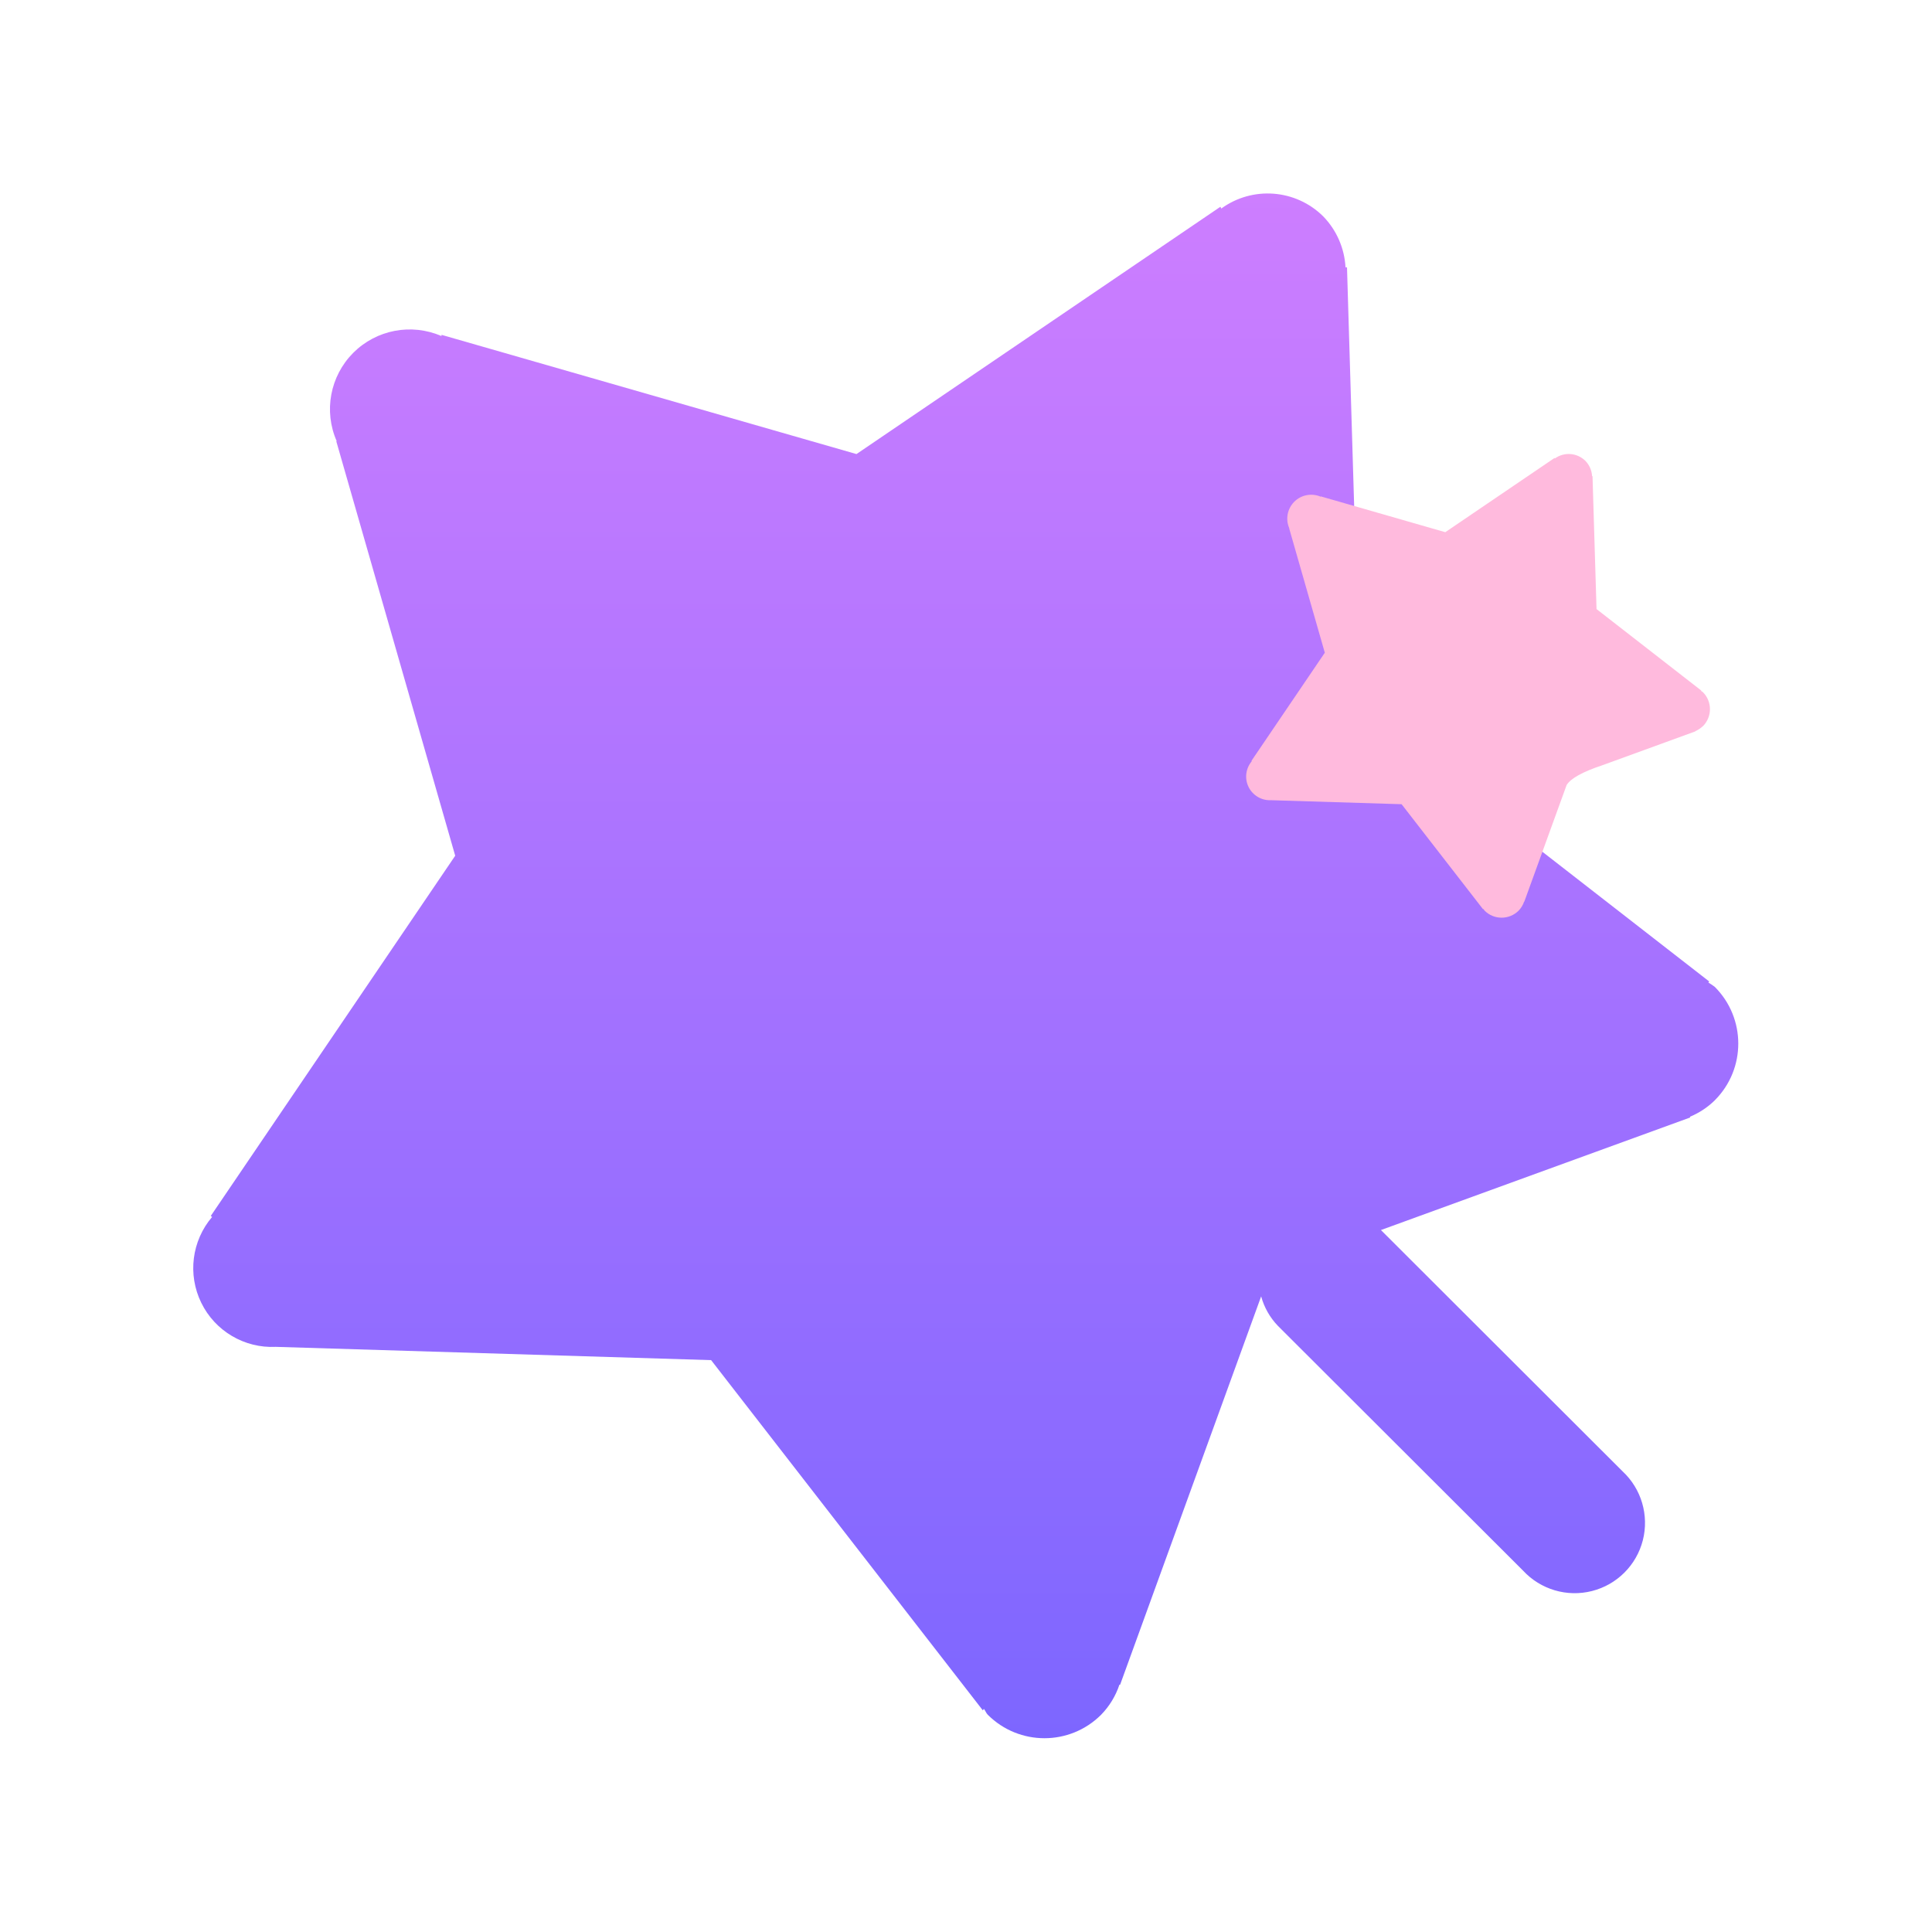 <svg height="39" viewBox="0 0 39 39" width="39" xmlns="http://www.w3.org/2000/svg" xmlns:xlink="http://www.w3.org/1999/xlink"><linearGradient id="a" x1="50%" x2="50%" y1="0%" y2="100%"><stop offset="0" stop-color="#ce7eff"/><stop offset="1" stop-color="#7c66ff"/></linearGradient><g fill="none" transform="translate(3.9 3.9)"><path d="m30.72 18.307c-.145.143-.316.257-.504.335v.017l-6.24 2.271 4.877 4.87c.381.354.538.888.41 1.392-.129.504-.522.897-1.027 1.025-.504.128-1.038-.03-1.391-.412l-4.95-4.942c-.16-.167-.276-.371-.337-.594l-2.847 7.839h-.014c-.076.228-.202.435-.37.607-.632.631-1.655.631-2.287 0-.036-.036-.048-.083-.08-.12-.006.011-.012.022-.02.031l-5.485-7.07-8.787-.268c-.634.031-1.226-.319-1.505-.889-.279-.57-.193-1.252.22-1.735-.009 0-.019-.014-.028-.019l4.934-7.271-2.401-8.368h.009c-.267-.606-.134-1.314.333-1.783.468-.469 1.175-.603 1.782-.339v-.025l8.377 2.407 7.346-4.992c.006.011.016.022.016.037.632-.46 1.504-.394 2.059.156.27.277.43.643.451 1.03h.03l.268 8.939 7.043 5.476-.016.022c.044.026.087.055.128.086.632.631.634 1.654.005 2.287z" fill="url(#a)"/><path d="m30.474 10.758c-.044.043-.095.077-.151.101v.005l-1.873.682c-.403.134-.645.268-.726.402l-.854 2.353h-.004c-.023.068-.061.131-.111.182-.19.189-.497.189-.686 0-.011-.011-.015-.025-.024-.036-.002.003-.004.006-.006.009l-1.646-2.122-2.637-.081c-.19.009-.368-.096-.452-.267-.084-.171-.058-.376.066-.521-.003 0-.006-.004-.008-.006l1.481-2.183-.72-2.512h.003c-.08-.182-.04-.394.1-.535s.353-.181.535-.102v-.007l2.514.723 2.205-1.498c.002.003.005.007.005.011.19-.138.451-.118.618.047.081.083.129.193.135.309h.009l.081 2.683 2.114 1.644-.005.007c.013.008.026.017.038.026.19.189.19.496.001.687z" fill="#ffbadd"/></g></svg>